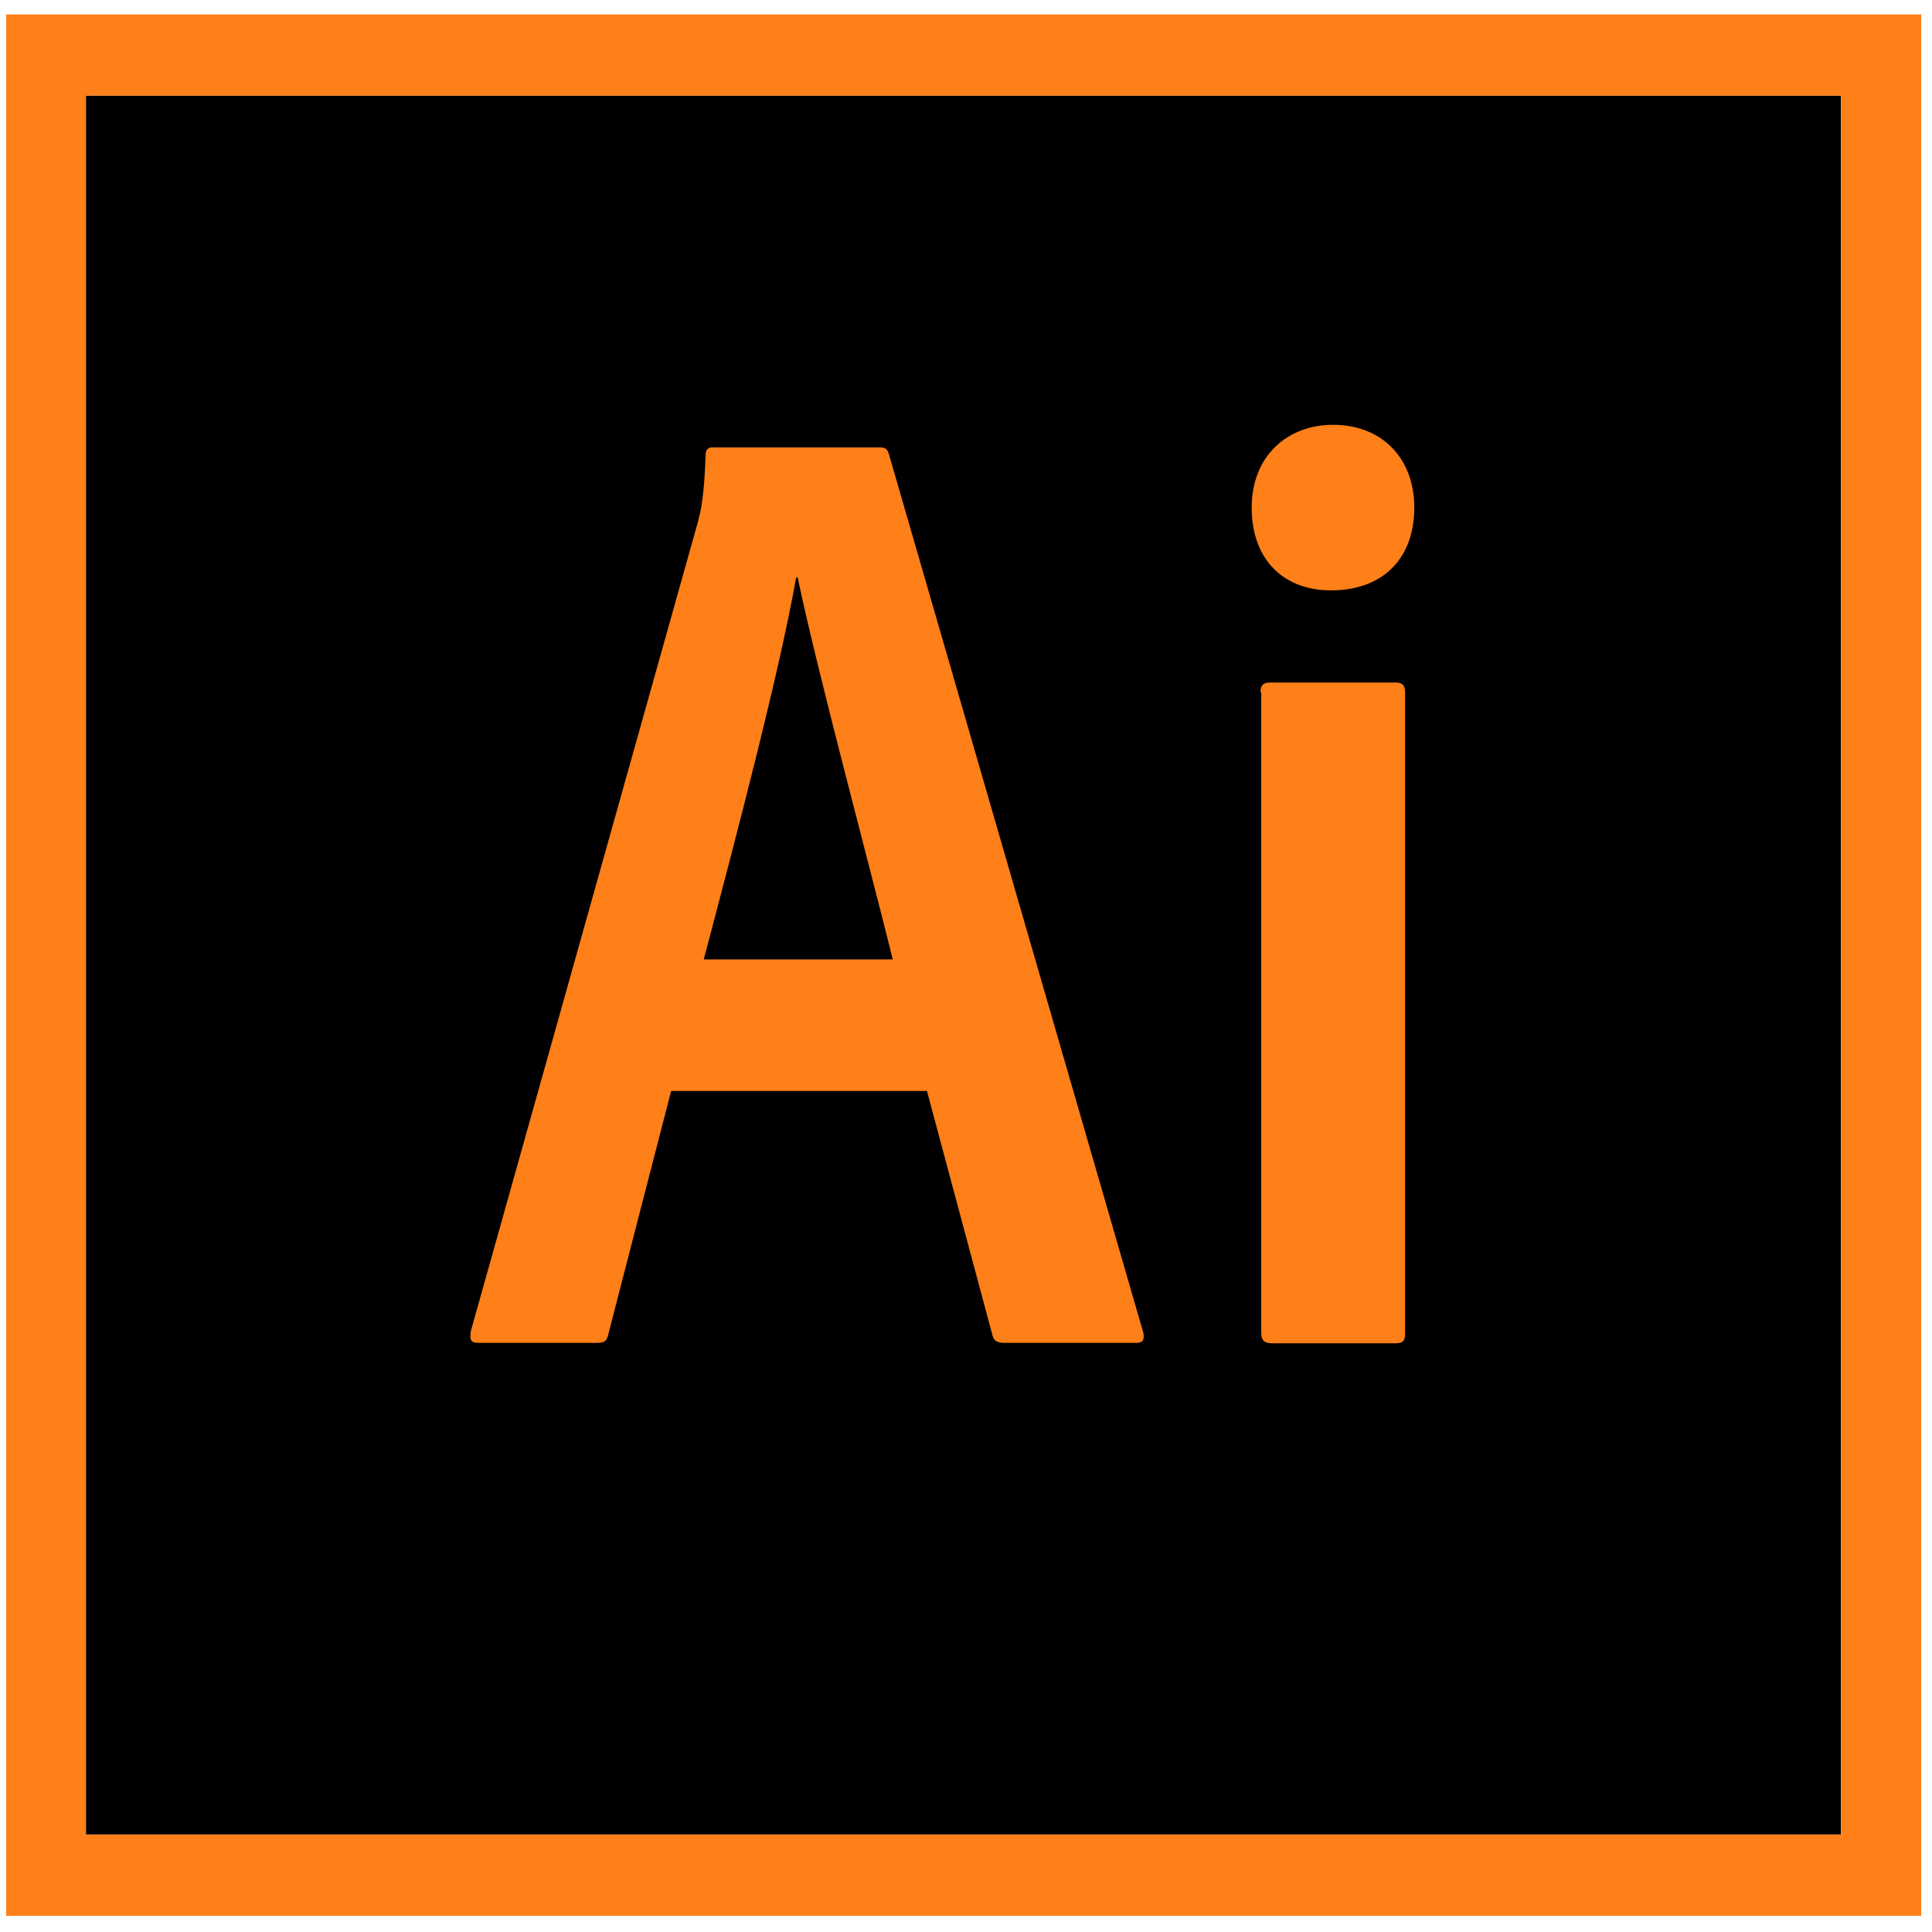<!-- Generated by IcoMoon.io -->
<svg version="1.1" xmlns="http://www.w3.org/2000/svg" width="32" height="32" viewBox="0 0 32 32">
<title>ai</title>
<path fill="#000" d="M1.423 1.583h29.070v28.802h-29.070v-28.802z"></path>
<path fill="#ff7f18" d="M1.423 1.584h29.070v28.802h-29.070v-28.802zM0.102 31.731h31.719v-31.492h-31.719v31.492zM20.878 11.467c0-0.11 0.038-0.162 0.159-0.162h2.077c0.108 0 0.159 0.039 0.159 0.162v10.62c0 0.11-0.025 0.162-0.159 0.162h-2.052c-0.133 0-0.172-0.065-0.172-0.175v-10.607h-0.013zM20.732 8.407c0-0.86 0.597-1.371 1.347-1.371 0.807 0 1.346 0.55 1.346 1.371 0 0.886-0.565 1.371-1.372 1.371-0.762 0.006-1.321-0.479-1.321-1.371zM14.787 15.891c-0.368-1.494-1.245-4.747-1.575-6.326h-0.025c-0.279 1.572-0.978 4.236-1.531 6.326h3.131zM11.116 18.070l-1.042 4.036c-0.025 0.11-0.064 0.136-0.197 0.136h-1.944c-0.133 0-0.159-0.039-0.133-0.201l3.754-13.376c0.064-0.239 0.108-0.459 0.133-1.119 0-0.097 0.038-0.136 0.108-0.136h2.776c0.095 0 0.133 0.026 0.159 0.136l4.205 14.521c0.025 0.11 0 0.175-0.108 0.175h-2.191c-0.108 0-0.172-0.026-0.197-0.123l-1.086-4.049h-4.236z"></path>
</svg>

